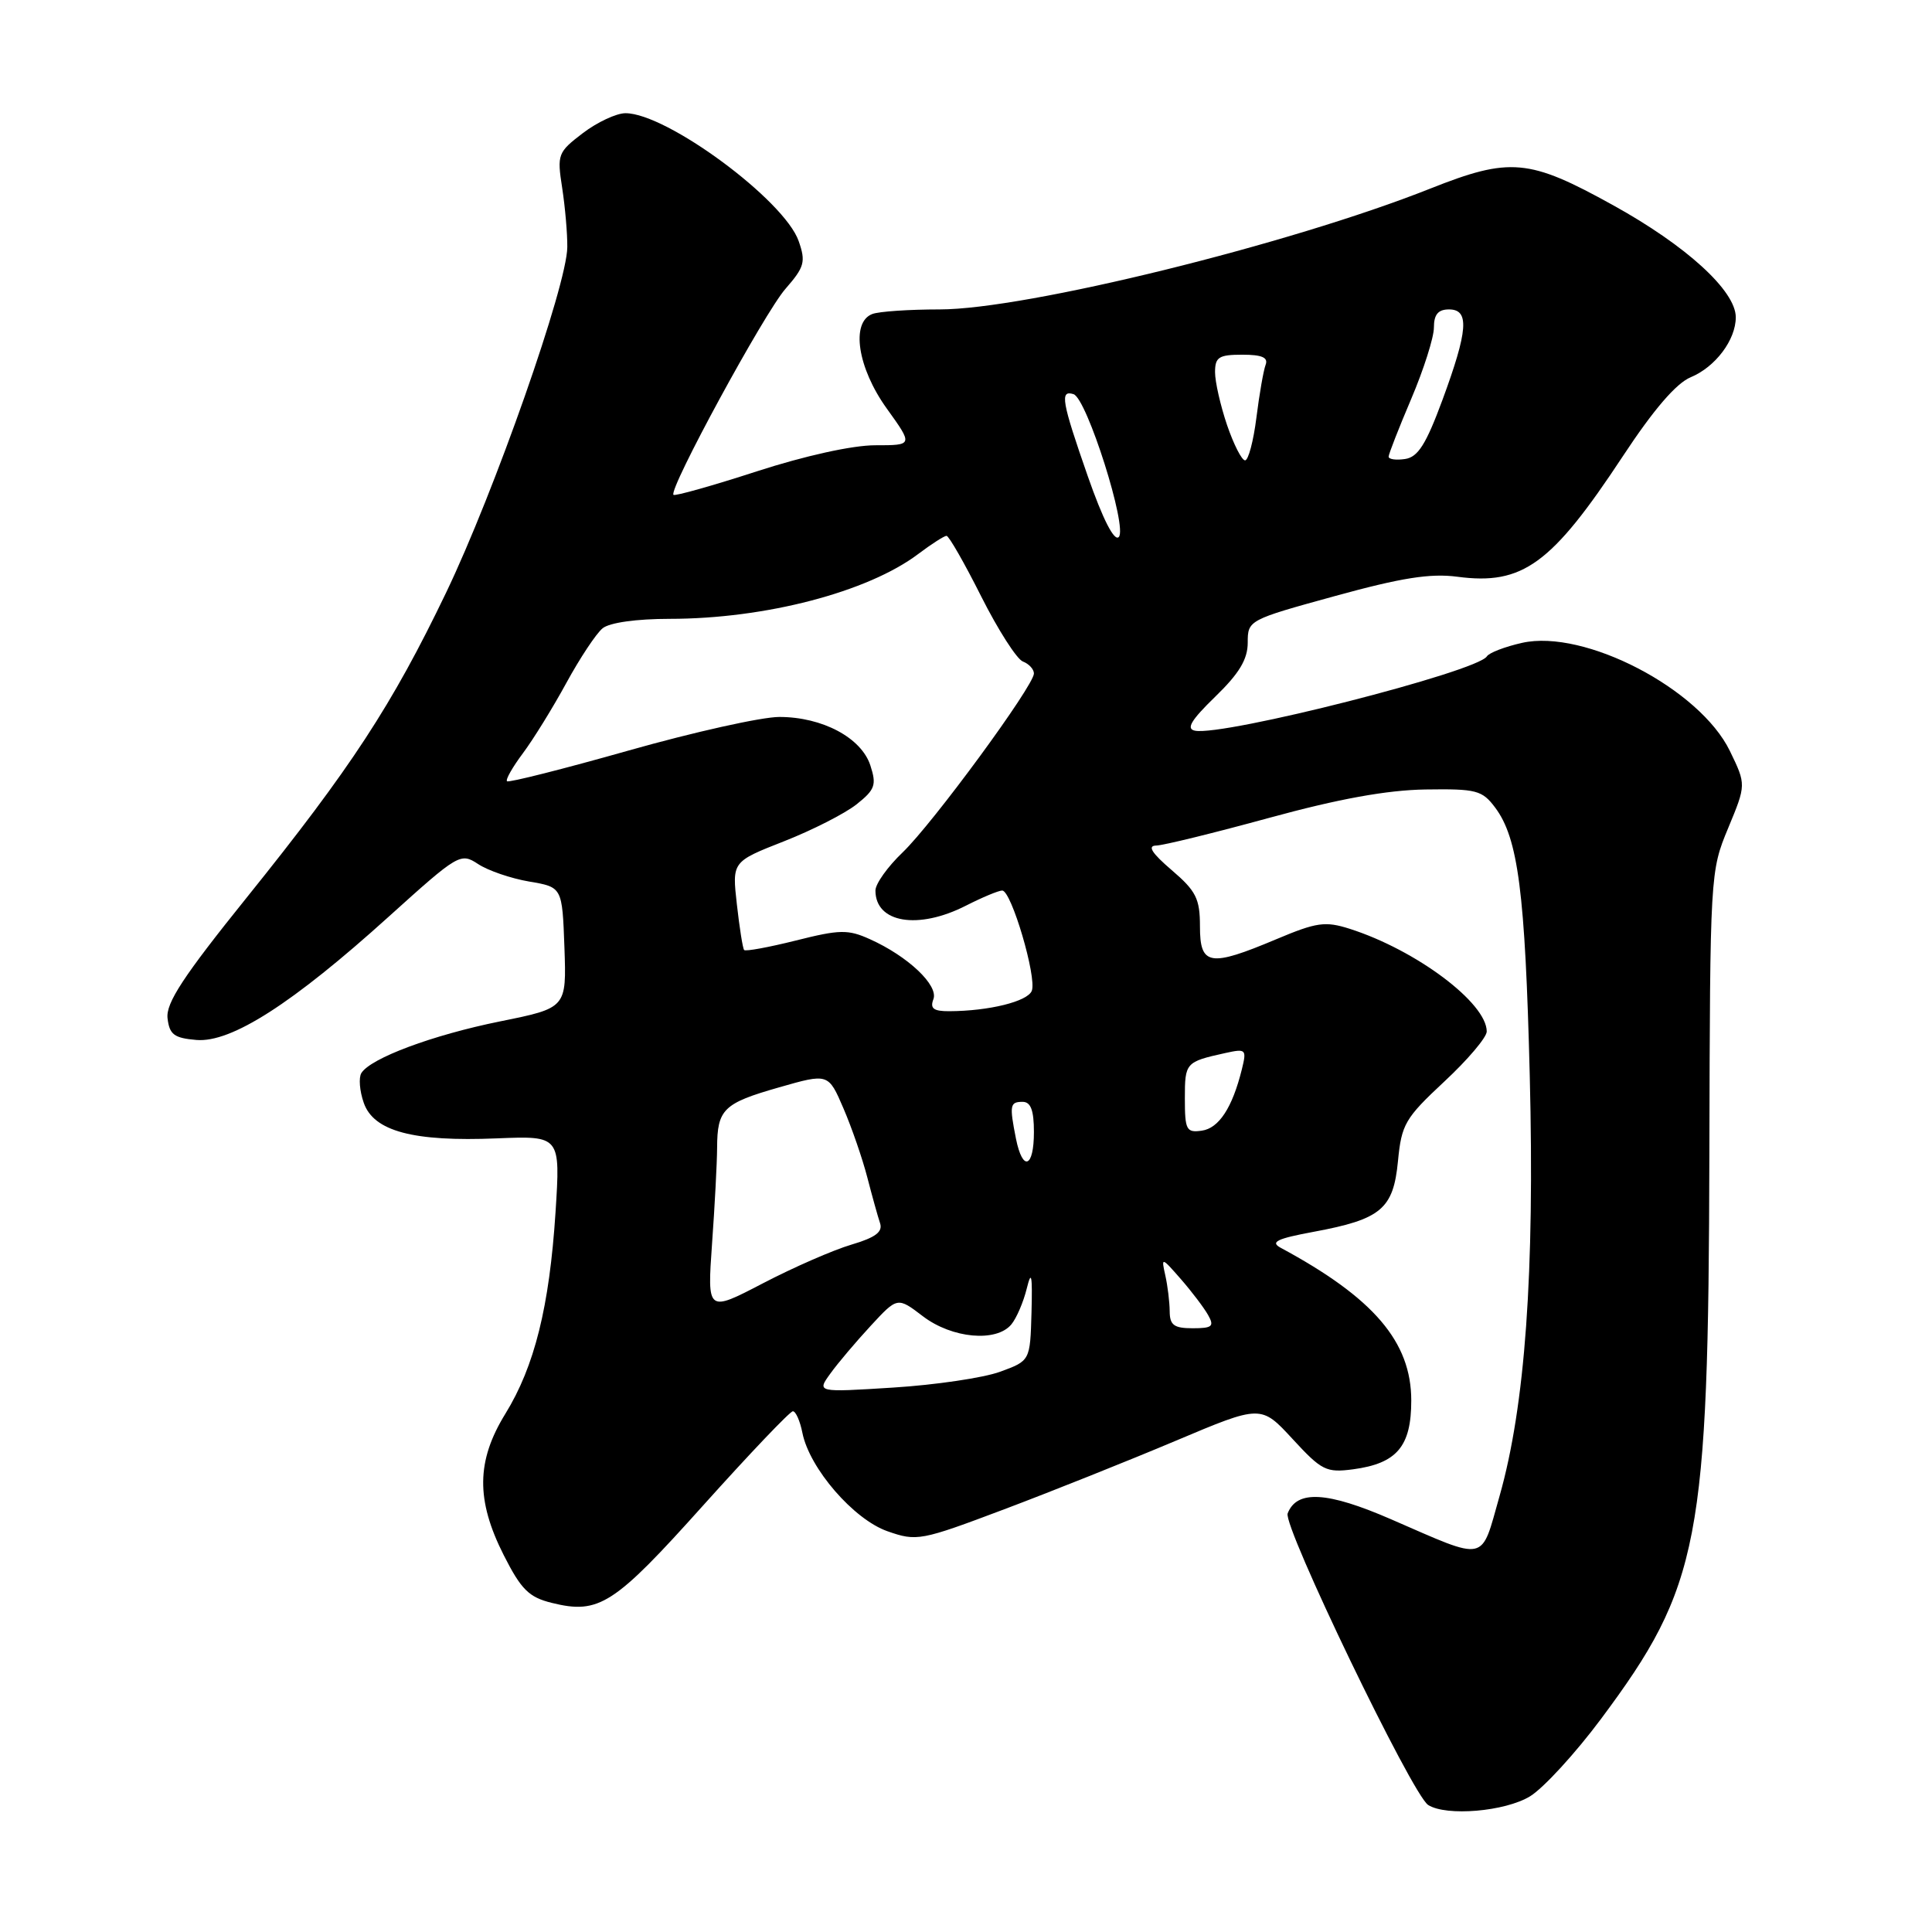 <?xml version="1.0" encoding="UTF-8" standalone="no"?>
<!DOCTYPE svg PUBLIC "-//W3C//DTD SVG 1.1//EN" "http://www.w3.org/Graphics/SVG/1.1/DTD/svg11.dtd" >
<svg xmlns="http://www.w3.org/2000/svg" xmlns:xlink="http://www.w3.org/1999/xlink" version="1.1" viewBox="0 0 256 256">
 <g >
 <path fill="currentColor"
d=" M 202.74 238.02 C 204.52 236.93 208.75 232.32 212.14 227.77 C 225.25 210.17 226.38 204.28 226.50 153.00 C 226.59 115.80 226.61 115.45 228.99 109.73 C 231.38 103.97 231.38 103.97 229.22 99.51 C 225.22 91.28 209.95 83.33 201.69 85.18 C 199.41 85.69 197.31 86.50 197.02 86.97 C 195.76 89.01 162.14 97.57 158.34 96.82 C 157.13 96.58 157.81 95.44 161.02 92.32 C 164.21 89.23 165.33 87.36 165.33 85.15 C 165.33 82.18 165.43 82.13 176.89 78.98 C 185.71 76.55 189.54 75.95 193.10 76.42 C 201.76 77.57 205.59 74.78 215.05 60.43 C 219.10 54.28 222.11 50.78 224.02 49.99 C 227.30 48.63 230.00 45.04 230.00 42.04 C 230.00 38.54 223.47 32.57 213.74 27.19 C 202.60 21.02 200.10 20.79 189.49 25.00 C 170.91 32.38 135.91 41.00 124.51 41.00 C 120.47 41.00 116.45 41.27 115.58 41.61 C 112.71 42.71 113.63 48.75 117.50 54.13 C 121.00 59.00 121.00 59.00 115.97 59.00 C 112.96 59.00 106.66 60.39 100.27 62.46 C 94.39 64.37 89.43 65.76 89.24 65.57 C 88.55 64.88 101.28 41.46 104.08 38.27 C 106.60 35.38 106.79 34.70 105.83 31.95 C 103.94 26.52 88.35 15.00 82.88 15.00 C 81.68 15.00 79.13 16.19 77.23 17.64 C 73.91 20.17 73.80 20.46 74.49 24.89 C 74.88 27.42 75.19 30.96 75.17 32.75 C 75.13 37.81 65.51 65.20 59.10 78.55 C 51.94 93.45 46.52 101.74 32.70 118.92 C 24.28 129.38 21.97 132.91 22.20 134.92 C 22.45 137.08 23.07 137.55 26.02 137.80 C 30.64 138.19 38.76 132.98 51.50 121.47 C 60.74 113.13 61.02 112.96 63.35 114.49 C 64.67 115.36 67.71 116.40 70.12 116.81 C 74.50 117.55 74.50 117.55 74.79 125.55 C 75.07 133.56 75.07 133.56 66.26 135.34 C 57.32 137.15 49.11 140.21 47.88 142.19 C 47.51 142.80 47.65 144.57 48.20 146.13 C 49.51 149.90 54.75 151.30 65.84 150.84 C 74.26 150.50 74.26 150.50 73.61 160.63 C 72.80 173.14 70.83 181.05 66.97 187.32 C 63.11 193.58 63.05 198.76 66.75 206.07 C 69.06 210.63 70.08 211.64 73.11 212.39 C 79.38 213.94 81.34 212.67 93.17 199.48 C 99.33 192.62 104.68 187.00 105.06 187.00 C 105.44 187.00 106.01 188.28 106.32 189.85 C 107.26 194.57 113.11 201.33 117.60 202.90 C 121.48 204.26 122.00 204.16 133.06 199.99 C 139.35 197.62 149.58 193.53 155.79 190.91 C 167.09 186.14 167.09 186.14 171.27 190.67 C 175.13 194.86 175.73 195.16 179.30 194.69 C 185.10 193.91 187.00 191.66 187.00 185.58 C 187.00 177.80 182.03 171.98 169.70 165.34 C 168.28 164.57 169.17 164.13 174.07 163.22 C 183.01 161.56 184.63 160.20 185.24 153.84 C 185.71 148.97 186.18 148.16 191.37 143.32 C 194.47 140.44 197.00 137.45 197.00 136.68 C 197.00 132.89 187.64 125.88 178.84 123.07 C 175.60 122.04 174.46 122.20 169.12 124.45 C 160.28 128.17 159.00 127.96 159.00 122.75 C 159.00 119.08 158.49 118.06 155.25 115.29 C 152.60 113.02 152.00 112.06 153.21 112.04 C 154.15 112.02 160.90 110.36 168.21 108.36 C 177.38 105.85 183.78 104.69 188.87 104.61 C 195.63 104.51 196.39 104.71 198.11 107.00 C 201.16 111.07 202.09 118.20 202.70 142.50 C 203.36 168.66 202.09 186.30 198.70 198.23 C 196.17 207.13 197.21 206.91 184.32 201.31 C 175.86 197.63 171.83 197.40 170.62 200.54 C 169.98 202.22 187.13 237.83 189.24 239.17 C 191.65 240.70 199.43 240.04 202.74 238.02 Z  M 110.03 182.00 C 111.02 180.62 113.43 177.78 115.38 175.67 C 118.92 171.84 118.92 171.84 122.30 174.42 C 126.15 177.35 132.02 177.89 134.01 175.49 C 134.69 174.67 135.61 172.53 136.05 170.74 C 136.67 168.22 136.81 168.92 136.68 173.90 C 136.50 180.31 136.50 180.31 132.50 181.77 C 130.30 182.57 123.94 183.51 118.36 183.86 C 108.22 184.50 108.22 184.50 110.03 182.00 Z  M 154.99 173.75 C 154.98 172.51 154.72 170.38 154.41 169.00 C 153.86 166.54 153.90 166.55 156.48 169.50 C 157.92 171.15 159.54 173.29 160.08 174.25 C 160.93 175.75 160.63 176.00 158.04 176.00 C 155.56 176.00 155.00 175.59 154.99 173.75 Z  M 94.35 164.79 C 94.71 159.79 95.01 154.07 95.02 152.10 C 95.04 146.98 95.85 146.19 103.20 144.09 C 109.76 142.21 109.76 142.21 111.76 146.86 C 112.86 149.41 114.28 153.53 114.92 156.00 C 115.56 158.47 116.32 161.21 116.61 162.07 C 117.00 163.23 116.02 163.97 112.82 164.92 C 110.44 165.62 105.17 167.92 101.10 170.04 C 93.71 173.89 93.71 173.89 94.35 164.79 Z  M 134.62 150.88 C 133.74 146.44 133.82 146.00 135.50 146.00 C 136.58 146.00 137.00 147.11 137.00 150.00 C 137.00 154.75 135.51 155.30 134.62 150.88 Z  M 157.00 145.54 C 157.00 140.80 157.09 140.70 162.37 139.53 C 165.10 138.93 165.21 139.03 164.55 141.70 C 163.29 146.78 161.51 149.50 159.24 149.82 C 157.20 150.11 157.00 149.73 157.00 145.54 Z  M 123.68 132.40 C 124.38 130.56 120.31 126.71 115.25 124.44 C 112.37 123.14 111.27 123.16 105.47 124.62 C 101.87 125.52 98.78 126.09 98.60 125.88 C 98.42 125.67 97.99 122.95 97.64 119.84 C 97.00 114.18 97.00 114.18 103.87 111.48 C 107.64 110.00 111.98 107.79 113.51 106.57 C 115.95 104.63 116.17 104.01 115.33 101.43 C 114.14 97.76 108.97 95.00 103.26 95.00 C 100.92 95.00 91.94 97.00 83.29 99.45 C 74.64 101.90 67.39 103.73 67.18 103.52 C 66.97 103.30 67.92 101.64 69.28 99.82 C 70.65 97.99 73.24 93.80 75.04 90.50 C 76.84 87.20 79.00 83.94 79.85 83.25 C 80.77 82.50 84.34 82.00 88.73 82.00 C 101.39 82.00 114.99 78.45 121.68 73.40 C 123.43 72.08 125.12 71.00 125.42 71.00 C 125.73 71.00 127.80 74.62 130.02 79.04 C 132.25 83.47 134.73 87.34 135.53 87.65 C 136.34 87.96 137.00 88.68 137.00 89.24 C 137.00 90.86 123.59 109.13 119.60 112.95 C 117.62 114.84 116.00 117.11 116.00 118.00 C 116.00 122.29 121.65 123.24 128.00 120.00 C 130.16 118.90 132.32 118.00 132.80 118.00 C 134.01 118.00 137.40 129.50 136.72 131.28 C 136.18 132.70 131.04 133.97 125.78 133.99 C 123.70 134.00 123.21 133.63 123.68 132.40 Z  M 144.14 63.11 C 140.67 53.16 140.41 51.65 142.25 52.23 C 144.01 52.79 149.45 69.95 148.24 71.16 C 147.64 71.76 146.13 68.80 144.14 63.11 Z  M 162.59 56.32 C 161.72 53.75 161.00 50.60 161.00 49.32 C 161.00 47.32 161.50 47.00 164.61 47.00 C 167.22 47.00 168.07 47.37 167.70 48.34 C 167.42 49.08 166.87 52.23 166.48 55.34 C 166.09 58.45 165.41 61.00 164.98 61.00 C 164.54 61.00 163.47 58.89 162.59 56.32 Z  M 184.00 60.51 C 184.00 60.17 185.35 56.72 187.00 52.84 C 188.65 48.96 190.00 44.71 190.00 43.40 C 190.00 41.67 190.56 41.00 192.00 41.00 C 194.74 41.00 194.53 43.77 191.13 53.00 C 188.96 58.87 187.89 60.57 186.18 60.82 C 184.98 61.00 184.00 60.86 184.00 60.51 Z "/>
</g>
</svg>